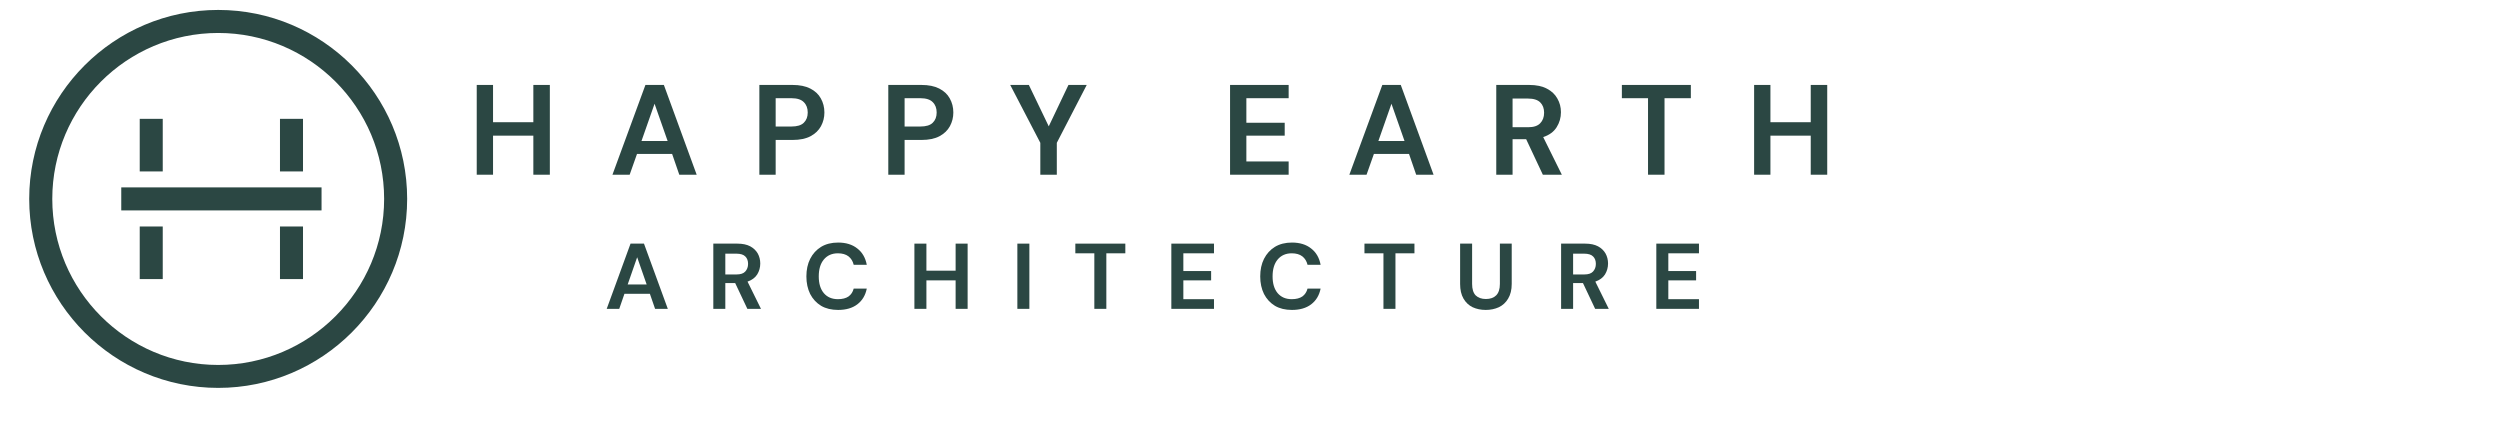 <svg xmlns="http://www.w3.org/2000/svg" xmlns:xlink="http://www.w3.org/1999/xlink" viewBox="0 0 218 38" version="1.0"><defs><g/></defs><path fill="#2b4743" d="M 24.414 19.75 L 26.422 19.75 L 26.422 24.336 L 24.414 24.336 Z M 24.414 19.75 " fill-opacity="1" fill-rule="nonzero"/><path fill="#2b4743" d="M 12.184 10.363 L 14.191 10.363 L 14.191 14.949 L 12.184 14.949 Z M 12.184 10.363 " fill-opacity="1" fill-rule="nonzero"/><path fill="#2b4743" d="M 24.414 10.363 L 26.422 10.363 L 26.422 14.949 L 24.414 14.949 Z M 24.414 10.363 " fill-opacity="1" fill-rule="nonzero"/><path fill="#2b4743" d="M 12.184 19.75 L 14.191 19.75 L 14.191 24.336 L 12.184 24.336 Z M 12.184 19.75 " fill-opacity="1" fill-rule="nonzero"/><path fill="#2b4743" d="M 10.574 16.34 L 28.039 16.34 L 28.039 18.348 L 10.574 18.348 Z M 10.574 16.34 " fill-opacity="1" fill-rule="nonzero"/><path fill="#2b4743" d="M 19.027 0.867 C 9.938 0.867 2.547 8.262 2.547 17.344 C 2.547 26.426 9.945 33.824 19.027 33.824 C 28.109 33.824 35.504 26.426 35.504 17.344 C 35.504 8.262 28.117 0.867 19.027 0.867 Z M 19.027 31.824 C 11.047 31.824 4.559 25.324 4.559 17.344 C 4.559 9.363 11.047 2.875 19.027 2.875 C 27.008 2.875 33.496 9.363 33.496 17.344 C 33.496 25.324 27.008 31.824 19.027 31.824 Z M 19.027 31.824 " fill-opacity="1" fill-rule="nonzero"/><g fill="#2b4743" fill-opacity="1"><g transform="translate(40.805, 15.235)"><g><path d="M 0.766 0 L 0.766 -7.828 L 2.188 -7.828 L 2.188 -4.578 L 5.703 -4.578 L 5.703 -7.828 L 7.141 -7.828 L 7.141 0 L 5.703 0 L 5.703 -3.406 L 2.188 -3.406 L 2.188 0 Z M 0.766 0 "/></g></g></g><g fill="#2b4743" fill-opacity="1"><g transform="translate(53.156, 15.235)"><g><path d="M 0.25 0 L 3.125 -7.828 L 4.734 -7.828 L 7.594 0 L 6.078 0 L 5.453 -1.812 L 2.391 -1.812 L 1.75 0 Z M 2.781 -2.938 L 5.062 -2.938 L 3.922 -6.188 Z M 2.781 -2.938 "/></g></g></g><g fill="#2b4743" fill-opacity="1"><g transform="translate(65.45, 15.235)"><g><path d="M 0.766 0 L 0.766 -7.828 L 3.656 -7.828 C 4.281 -7.828 4.797 -7.723 5.203 -7.516 C 5.617 -7.305 5.926 -7.02 6.125 -6.656 C 6.332 -6.289 6.438 -5.879 6.438 -5.422 C 6.438 -4.992 6.336 -4.598 6.141 -4.234 C 5.941 -3.867 5.641 -3.578 5.234 -3.359 C 4.828 -3.141 4.301 -3.031 3.656 -3.031 L 2.188 -3.031 L 2.188 0 Z M 2.188 -4.203 L 3.562 -4.203 C 4.062 -4.203 4.422 -4.312 4.641 -4.531 C 4.867 -4.75 4.984 -5.047 4.984 -5.422 C 4.984 -5.805 4.867 -6.109 4.641 -6.328 C 4.422 -6.555 4.062 -6.672 3.562 -6.672 L 2.188 -6.672 Z M 2.188 -4.203 "/></g></g></g><g fill="#2b4743" fill-opacity="1"><g transform="translate(76.693, 15.235)"><g><path d="M 0.766 0 L 0.766 -7.828 L 3.656 -7.828 C 4.281 -7.828 4.797 -7.723 5.203 -7.516 C 5.617 -7.305 5.926 -7.02 6.125 -6.656 C 6.332 -6.289 6.438 -5.879 6.438 -5.422 C 6.438 -4.992 6.336 -4.598 6.141 -4.234 C 5.941 -3.867 5.641 -3.578 5.234 -3.359 C 4.828 -3.141 4.301 -3.031 3.656 -3.031 L 2.188 -3.031 L 2.188 0 Z M 2.188 -4.203 L 3.562 -4.203 C 4.062 -4.203 4.422 -4.312 4.641 -4.531 C 4.867 -4.75 4.984 -5.047 4.984 -5.422 C 4.984 -5.805 4.867 -6.109 4.641 -6.328 C 4.422 -6.555 4.062 -6.672 3.562 -6.672 L 2.188 -6.672 Z M 2.188 -4.203 "/></g></g></g><g fill="#2b4743" fill-opacity="1"><g transform="translate(87.935, 15.235)"><g><path d="M 2.781 0 L 2.781 -2.781 L 0.156 -7.828 L 1.781 -7.828 L 3.516 -4.219 L 5.234 -7.828 L 6.828 -7.828 L 4.219 -2.781 L 4.219 0 Z M 2.781 0 "/></g></g></g><g fill="#2b4743" fill-opacity="1"><g transform="translate(99.38, 15.235)"><g/></g></g><g fill="#2b4743" fill-opacity="1"><g transform="translate(106.495, 15.235)"><g><path d="M 0.766 0 L 0.766 -7.828 L 5.875 -7.828 L 5.875 -6.672 L 2.188 -6.672 L 2.188 -4.531 L 5.531 -4.531 L 5.531 -3.406 L 2.188 -3.406 L 2.188 -1.156 L 5.875 -1.156 L 5.875 0 Z M 0.766 0 "/></g></g></g><g fill="#2b4743" fill-opacity="1"><g transform="translate(117.413, 15.235)"><g><path d="M 0.25 0 L 3.125 -7.828 L 4.734 -7.828 L 7.594 0 L 6.078 0 L 5.453 -1.812 L 2.391 -1.812 L 1.75 0 Z M 2.781 -2.938 L 5.062 -2.938 L 3.922 -6.188 Z M 2.781 -2.938 "/></g></g></g><g fill="#2b4743" fill-opacity="1"><g transform="translate(129.708, 15.235)"><g><path d="M 0.766 0 L 0.766 -7.828 L 3.641 -7.828 C 4.266 -7.828 4.781 -7.719 5.188 -7.5 C 5.594 -7.289 5.895 -7.004 6.094 -6.641 C 6.301 -6.285 6.406 -5.891 6.406 -5.453 C 6.406 -4.973 6.281 -4.535 6.031 -4.141 C 5.781 -3.742 5.391 -3.457 4.859 -3.281 L 6.484 0 L 4.828 0 L 3.375 -3.094 L 2.188 -3.094 L 2.188 0 Z M 2.188 -4.141 L 3.547 -4.141 C 4.023 -4.141 4.375 -4.254 4.594 -4.484 C 4.82 -4.711 4.938 -5.02 4.938 -5.406 C 4.938 -5.781 4.828 -6.078 4.609 -6.297 C 4.391 -6.523 4.031 -6.641 3.531 -6.641 L 2.188 -6.641 Z M 2.188 -4.141 "/></g></g></g><g fill="#2b4743" fill-opacity="1"><g transform="translate(141.13, 15.235)"><g><path d="M 2.578 0 L 2.578 -6.672 L 0.297 -6.672 L 0.297 -7.828 L 6.312 -7.828 L 6.312 -6.672 L 4.016 -6.672 L 4.016 0 Z M 2.578 0 "/></g></g></g><g fill="#2b4743" fill-opacity="1"><g transform="translate(152.193, 15.235)"><g><path d="M 0.766 0 L 0.766 -7.828 L 2.188 -7.828 L 2.188 -4.578 L 5.703 -4.578 L 5.703 -7.828 L 7.141 -7.828 L 7.141 0 L 5.703 0 L 5.703 -3.406 L 2.188 -3.406 L 2.188 0 Z M 0.766 0 "/></g></g></g><g fill="#2b4743" fill-opacity="1"><g transform="translate(52.717, 26.932)"><g><path d="M 0.188 0 L 2.266 -5.688 L 3.438 -5.688 L 5.516 0 L 4.406 0 L 3.953 -1.312 L 1.734 -1.312 L 1.281 0 Z M 2.016 -2.125 L 3.672 -2.125 L 2.844 -4.5 Z M 2.016 -2.125 "/></g></g></g><g fill="#2b4743" fill-opacity="1"><g transform="translate(61.654, 26.932)"><g><path d="M 0.547 0 L 0.547 -5.688 L 2.641 -5.688 C 3.098 -5.688 3.473 -5.609 3.766 -5.453 C 4.055 -5.297 4.273 -5.086 4.422 -4.828 C 4.566 -4.566 4.641 -4.273 4.641 -3.953 C 4.641 -3.609 4.551 -3.289 4.375 -3 C 4.195 -2.719 3.914 -2.508 3.531 -2.375 L 4.703 0 L 3.516 0 L 2.453 -2.25 L 1.594 -2.25 L 1.594 0 Z M 1.594 -3 L 2.578 -3 C 2.922 -3 3.172 -3.082 3.328 -3.25 C 3.492 -3.426 3.578 -3.648 3.578 -3.922 C 3.578 -4.191 3.5 -4.406 3.344 -4.562 C 3.188 -4.727 2.926 -4.812 2.562 -4.812 L 1.594 -4.812 Z M 1.594 -3 "/></g></g></g><g fill="#2b4743" fill-opacity="1"><g transform="translate(69.958, 26.932)"><g><path d="M 3.125 0.094 C 2.551 0.094 2.055 -0.023 1.641 -0.266 C 1.234 -0.516 0.914 -0.859 0.688 -1.297 C 0.469 -1.742 0.359 -2.254 0.359 -2.828 C 0.359 -3.41 0.469 -3.922 0.688 -4.359 C 0.914 -4.805 1.234 -5.156 1.641 -5.406 C 2.055 -5.656 2.551 -5.781 3.125 -5.781 C 3.812 -5.781 4.367 -5.609 4.797 -5.266 C 5.234 -4.93 5.508 -4.457 5.625 -3.844 L 4.484 -3.844 C 4.41 -4.156 4.258 -4.398 4.031 -4.578 C 3.801 -4.754 3.492 -4.844 3.109 -4.844 C 2.586 -4.844 2.176 -4.66 1.875 -4.297 C 1.582 -3.941 1.438 -3.453 1.438 -2.828 C 1.438 -2.211 1.582 -1.727 1.875 -1.375 C 2.176 -1.02 2.586 -0.844 3.109 -0.844 C 3.492 -0.844 3.801 -0.922 4.031 -1.078 C 4.258 -1.242 4.41 -1.473 4.484 -1.766 L 5.625 -1.766 C 5.508 -1.18 5.234 -0.723 4.797 -0.391 C 4.367 -0.066 3.812 0.094 3.125 0.094 Z M 3.125 0.094 "/></g></g></g><g fill="#2b4743" fill-opacity="1"><g transform="translate(79.189, 26.932)"><g><path d="M 0.547 0 L 0.547 -5.688 L 1.594 -5.688 L 1.594 -3.328 L 4.141 -3.328 L 4.141 -5.688 L 5.188 -5.688 L 5.188 0 L 4.141 0 L 4.141 -2.484 L 1.594 -2.484 L 1.594 0 Z M 0.547 0 "/></g></g></g><g fill="#2b4743" fill-opacity="1"><g transform="translate(88.167, 26.932)"><g><path d="M 0.547 0 L 0.547 -5.688 L 1.594 -5.688 L 1.594 0 Z M 0.547 0 "/></g></g></g><g fill="#2b4743" fill-opacity="1"><g transform="translate(93.551, 26.932)"><g><path d="M 1.875 0 L 1.875 -4.844 L 0.219 -4.844 L 0.219 -5.688 L 4.578 -5.688 L 4.578 -4.844 L 2.922 -4.844 L 2.922 0 Z M 1.875 0 "/></g></g></g><g fill="#2b4743" fill-opacity="1"><g transform="translate(101.594, 26.932)"><g><path d="M 0.547 0 L 0.547 -5.688 L 4.266 -5.688 L 4.266 -4.844 L 1.594 -4.844 L 1.594 -3.297 L 4.016 -3.297 L 4.016 -2.484 L 1.594 -2.484 L 1.594 -0.844 L 4.266 -0.844 L 4.266 0 Z M 0.547 0 "/></g></g></g><g fill="#2b4743" fill-opacity="1"><g transform="translate(109.532, 26.932)"><g><path d="M 3.125 0.094 C 2.551 0.094 2.055 -0.023 1.641 -0.266 C 1.234 -0.516 0.914 -0.859 0.688 -1.297 C 0.469 -1.742 0.359 -2.254 0.359 -2.828 C 0.359 -3.41 0.469 -3.922 0.688 -4.359 C 0.914 -4.805 1.234 -5.156 1.641 -5.406 C 2.055 -5.656 2.551 -5.781 3.125 -5.781 C 3.812 -5.781 4.367 -5.609 4.797 -5.266 C 5.234 -4.93 5.508 -4.457 5.625 -3.844 L 4.484 -3.844 C 4.41 -4.156 4.258 -4.398 4.031 -4.578 C 3.801 -4.754 3.492 -4.844 3.109 -4.844 C 2.586 -4.844 2.176 -4.66 1.875 -4.297 C 1.582 -3.941 1.438 -3.453 1.438 -2.828 C 1.438 -2.211 1.582 -1.727 1.875 -1.375 C 2.176 -1.02 2.586 -0.844 3.109 -0.844 C 3.492 -0.844 3.801 -0.922 4.031 -1.078 C 4.258 -1.242 4.41 -1.473 4.484 -1.766 L 5.625 -1.766 C 5.508 -1.18 5.234 -0.723 4.797 -0.391 C 4.367 -0.066 3.812 0.094 3.125 0.094 Z M 3.125 0.094 "/></g></g></g><g fill="#2b4743" fill-opacity="1"><g transform="translate(118.762, 26.932)"><g><path d="M 1.875 0 L 1.875 -4.844 L 0.219 -4.844 L 0.219 -5.688 L 4.578 -5.688 L 4.578 -4.844 L 2.922 -4.844 L 2.922 0 Z M 1.875 0 "/></g></g></g><g fill="#2b4743" fill-opacity="1"><g transform="translate(126.806, 26.932)"><g><path d="M 2.75 0.094 C 2.332 0.094 1.953 0.016 1.609 -0.141 C 1.273 -0.305 1.008 -0.555 0.812 -0.891 C 0.613 -1.234 0.516 -1.66 0.516 -2.172 L 0.516 -5.688 L 1.562 -5.688 L 1.562 -2.172 C 1.562 -1.723 1.664 -1.391 1.875 -1.172 C 2.094 -0.961 2.391 -0.859 2.766 -0.859 C 3.141 -0.859 3.438 -0.961 3.656 -1.172 C 3.875 -1.391 3.984 -1.723 3.984 -2.172 L 3.984 -5.688 L 5.016 -5.688 L 5.016 -2.172 C 5.016 -1.66 4.91 -1.234 4.703 -0.891 C 4.504 -0.555 4.234 -0.305 3.891 -0.141 C 3.547 0.016 3.164 0.094 2.75 0.094 Z M 2.75 0.094 "/></g></g></g><g fill="#2b4743" fill-opacity="1"><g transform="translate(135.581, 26.932)"><g><path d="M 0.547 0 L 0.547 -5.688 L 2.641 -5.688 C 3.098 -5.688 3.473 -5.609 3.766 -5.453 C 4.055 -5.297 4.273 -5.086 4.422 -4.828 C 4.566 -4.566 4.641 -4.273 4.641 -3.953 C 4.641 -3.609 4.551 -3.289 4.375 -3 C 4.195 -2.719 3.914 -2.508 3.531 -2.375 L 4.703 0 L 3.516 0 L 2.453 -2.25 L 1.594 -2.25 L 1.594 0 Z M 1.594 -3 L 2.578 -3 C 2.922 -3 3.172 -3.082 3.328 -3.25 C 3.492 -3.426 3.578 -3.648 3.578 -3.922 C 3.578 -4.191 3.5 -4.406 3.344 -4.562 C 3.188 -4.727 2.926 -4.812 2.562 -4.812 L 1.594 -4.812 Z M 1.594 -3 "/></g></g></g><g fill="#2b4743" fill-opacity="1"><g transform="translate(143.884, 26.932)"><g><path d="M 0.547 0 L 0.547 -5.688 L 4.266 -5.688 L 4.266 -4.844 L 1.594 -4.844 L 1.594 -3.297 L 4.016 -3.297 L 4.016 -2.484 L 1.594 -2.484 L 1.594 -0.844 L 4.266 -0.844 L 4.266 0 Z M 0.547 0 "/></g></g></g></svg>